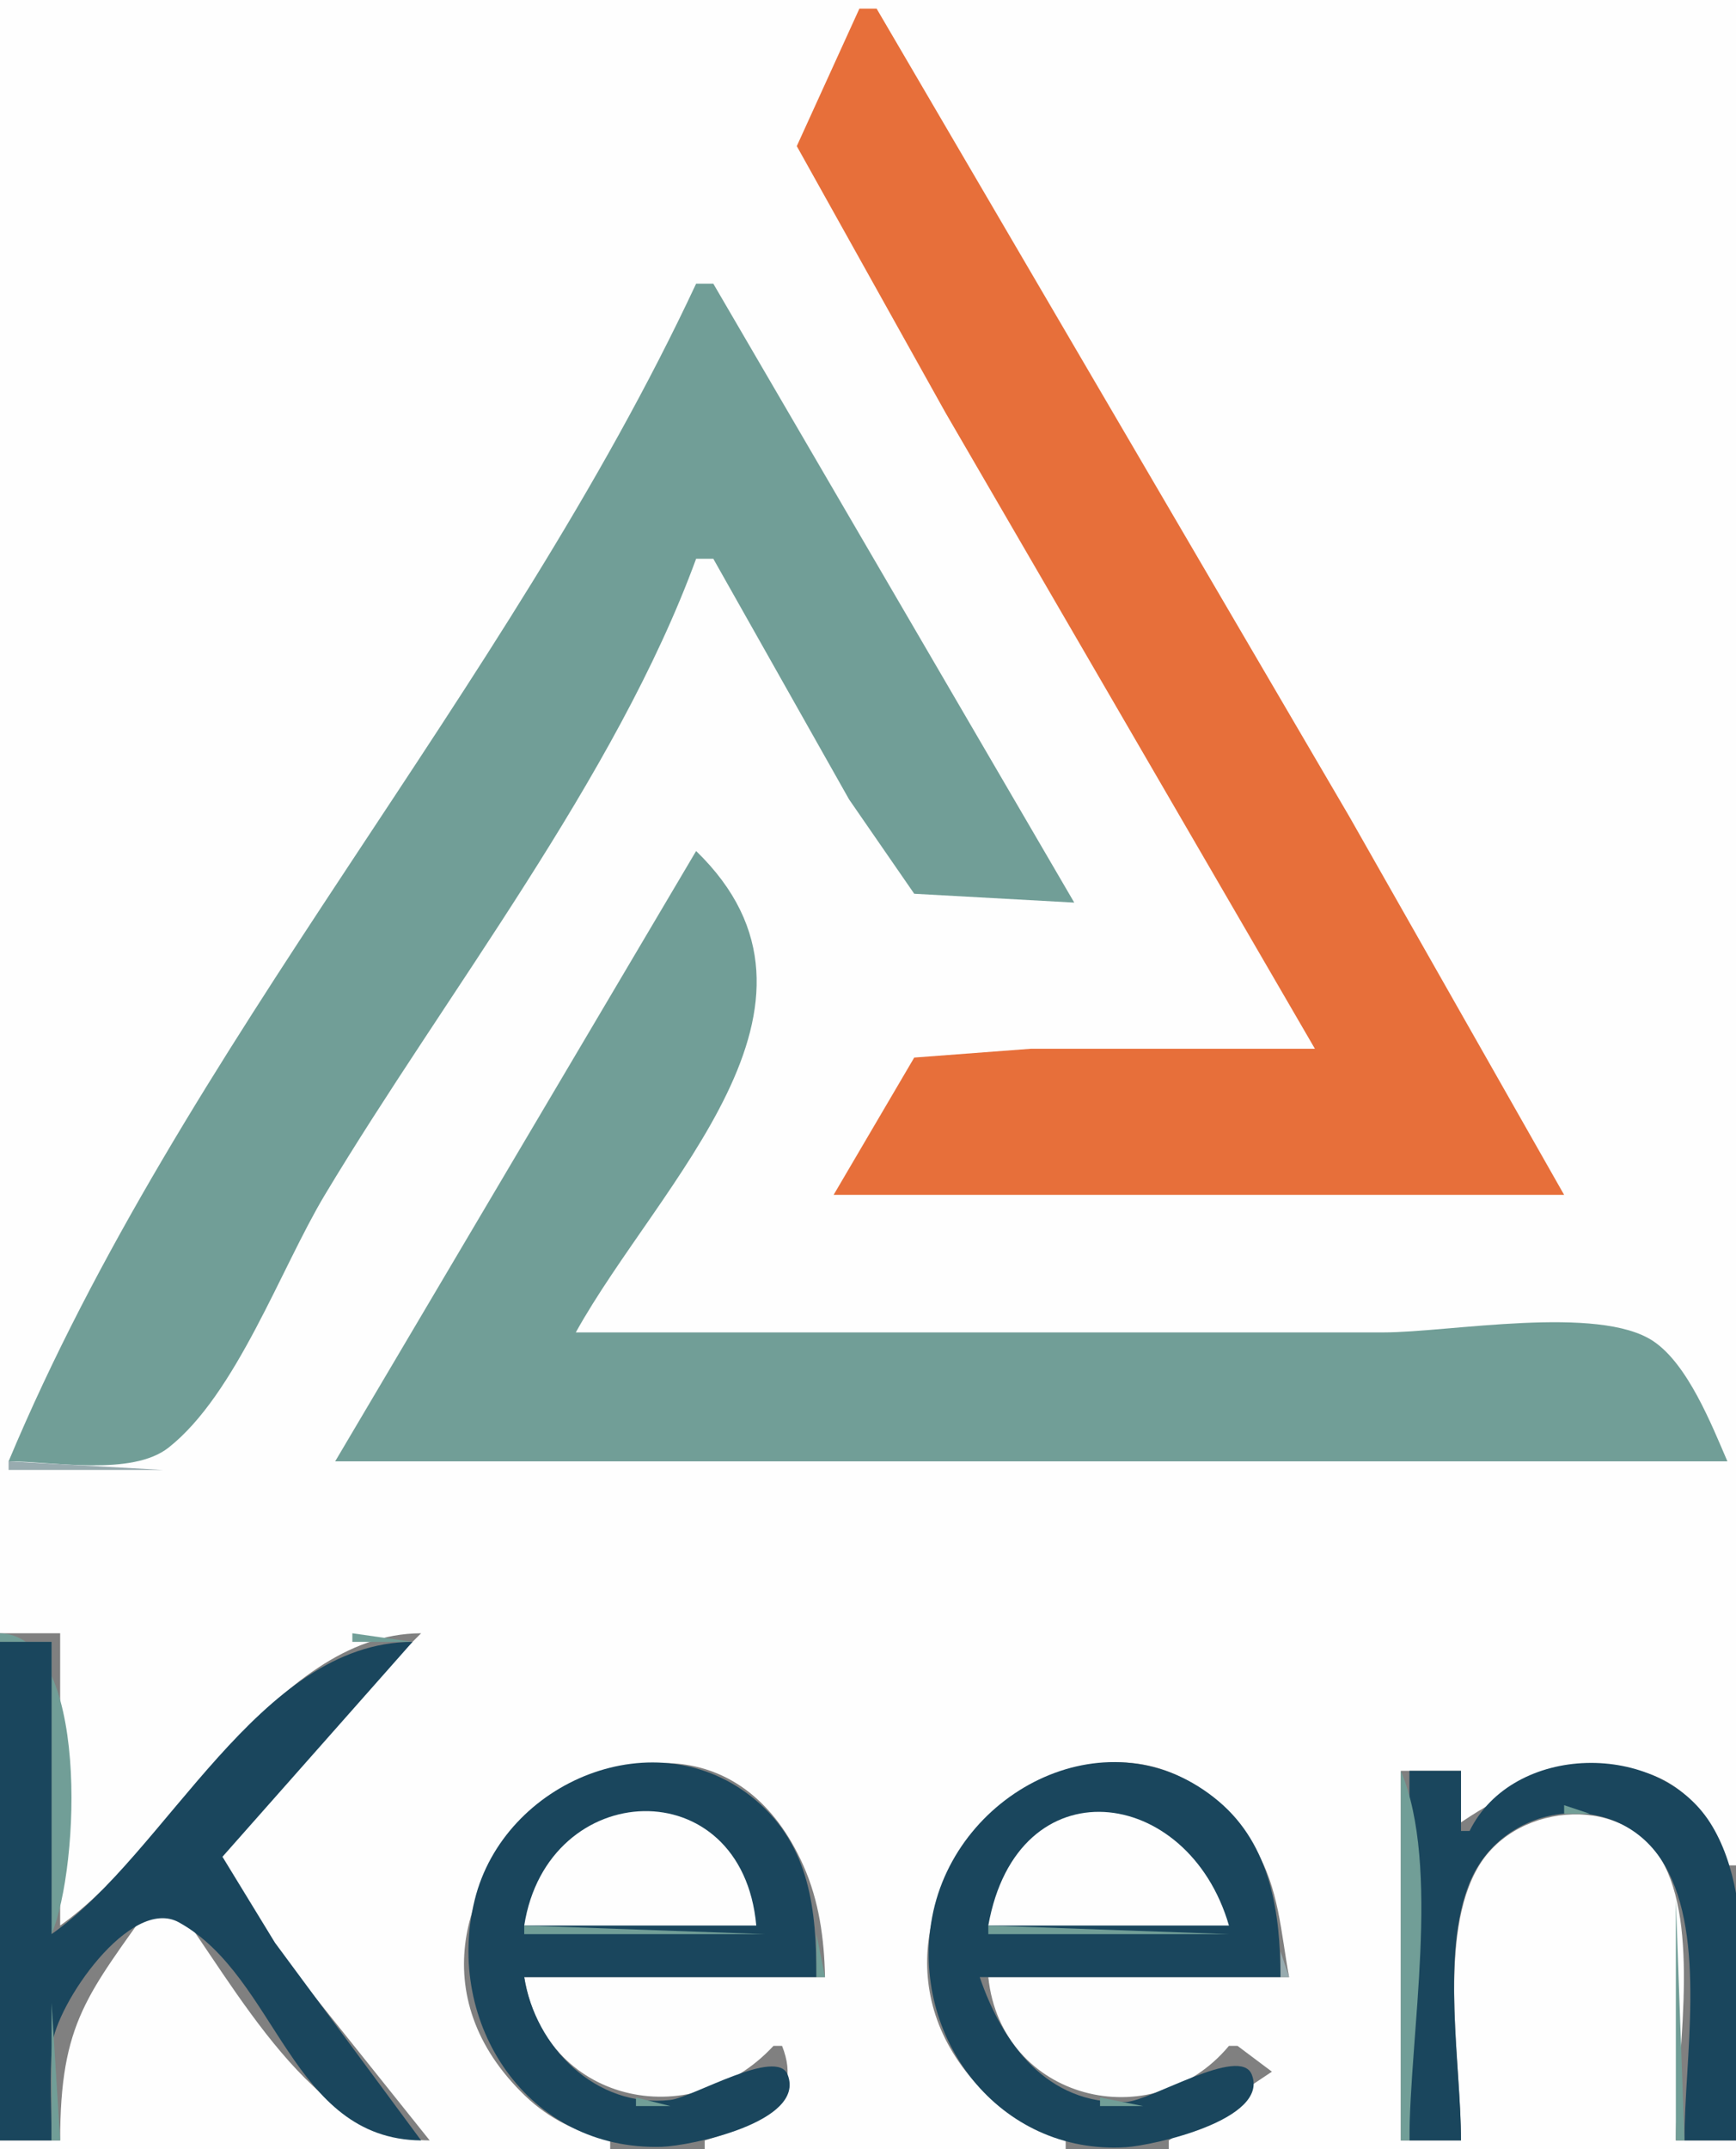 <?xml version="1.0" standalone="yes"?>
<svg xmlns="http://www.w3.org/2000/svg" width="202" height="250">
<rect width="100%" height="100%" fill="#808080" stroke="none"/>
<path style="fill:#fefefe; stroke:none;" d="M0 0L0 190L7 190L7 224C20.312 214.623 31.667 190.061 49 190L31.001 208L25.192 216L31.6 226L50 249C36.472 248.952 27.415 231.003 20 221L18 221C10.23 232.03 7 235.155 7 249L0 249L0 250L71 250L71 249C67.212 248.043 63.972 246.567 61.105 243.812C37.22 220.86 80.011 186.822 93.471 217C95.307 221.118 95.907 225.541 96 230L61 230C63.268 244.532 80.283 248.488 90 238L91 238C93.641 244.617 87.714 247.319 82 249L82 250L124 250L124 249C120.061 247.83 116.977 245.962 114.105 242.957C93.457 221.349 129.408 188.259 146.005 215C148.821 219.535 149.047 224.886 150 230L115 230C116.474 244.295 134.034 248.742 143 238L144 238L148 241L136 249L136 250L202 250L202 249L195 249C195 239.982 197.818 225.191 193.682 217.019C189.456 208.669 176.641 209.499 172.09 217.043C167.213 225.126 170 239.861 170 249L163 249L163 206L170 206L170 212C180.731 204.693 195.756 200.623 201 217L202 217L202 0L0 0z"/>
<path style="fill:#e76f3a; stroke:none;" d="M100 1L92.713 17L110.011 48L153 122L120 122L106.379 123.028L97 139L182 139L157.011 95L102 1L100 1z"/>
<path style="fill:#98abaf; stroke:none;" d="M102 2L103 3L102 2M98 4L99 5L98 4M95 9L96 10L95 9M109 14L110 15L109 14M93 19L94 20L93 19M112 19L113 20L112 19M96 24L97 25L96 24M116 26L117 27L116 26M119 31L120 32L119 31M82 32L83 33L82 32z"/>
<path style="fill:#719e97; stroke:none;" d="M81 33C58.764 80.57 21.267 121.576 1 170C6.169 170 15.348 171.769 19.621 168.397C27.501 162.178 32.659 147.568 37.8 139C51.817 115.637 71.647 90.547 81 65L83 65L98.8 93L106.379 103.972L125 105L83 33L81 33z"/>
<path style="fill:#98abaf; stroke:none;" d="M80 34L81 35L80 34M83 34L84 35L83 34M79 36L80 37L79 36M103 36L104 37L103 36M122 36L123 37L122 36M77 39L78 40L77 39M86 39L87 40L86 39M76 41L77 42L76 41M87 41L88 42L87 41M106 41L107 42L106 41M126 43L127 44L126 43M89 44L90 45L89 44M73 46L74 47L73 46M90 46L91 47L90 46M72 48L73 49L72 48M110 48L111 49L110 48M129 48L130 49L129 48M92 49L93 50L92 49M70 51L71 52L70 51M93 51L94 52L93 51M69 53L70 54L69 53M113 53L114 54L113 53M132 53L133 54L132 53M95 54L96 55L95 54M67 56L68 57L67 56M96 56L97 57L96 56M66 58L67 59L66 58M97 58L98 59L97 58M136 60L137 61L136 60M64 61L65 62L64 61M99 61L100 62L99 61M63 63L64 64L63 63M100 63L101 64L100 63M120 65L121 66L120 65M139 65L140 66L139 65M61 66L62 67L61 66M102 66L103 67L102 66M60 68L61 69L60 68M79 68L80 69L79 68M84 68L85 69L84 68M103 68L104 69L103 68M59 70L60 71L59 70M78 70L79 71L78 70M85 70L86 71L85 70M123 70L124 71L123 70M142 70L143 71L142 70M105 71L106 72L105 71M57 73L58 74L57 73M76 73L77 74L76 73M87 73L88 74L87 73M106 73L107 74L106 73M56 75L57 76L56 75M75 75L76 76L75 75M88 75L89 76L88 75M107 75L108 76L107 75M127 77L128 78L127 77M146 77L147 78L146 77M54 78L55 79L54 78M73 78L74 79L73 78M90 78L91 79L90 78M109 78L110 79L109 78M53 80L54 81L53 80M72 80L73 81L72 80M91 80L92 81L91 80M110 80L111 81L110 80M130 82L131 83L130 82M149 82L150 83L149 82M51 83L52 84L51 83M70 83L71 84L70 83M93 83L94 84L93 83M112 83L113 84L112 83M50 85L51 86L50 85M69 85L70 86L69 85M94 85L95 86L94 85M113 85L114 86L113 85M95 87L96 88L95 87M152 87L153 88L152 87M48 88L49 89L48 88M67 88L68 89L67 88M115 88L116 89L115 88M134 89L135 90L134 89M47 90L48 91L47 90M66 90L67 91L66 90M97 90L98 91L97 90M116 90L117 91L116 90M98 92L99 93L98 92M137 94L138 95L137 94M156 94L157 95L156 94M44 95L45 96L44 95M63 95L64 96L63 95M100 95L101 96L100 95M119 95L120 96L119 95M43 97L44 98L43 97M62 97L63 98L62 97M101 97L102 98L101 97M120 97L121 98L120 97z"/>
<path style="fill:#719e97; stroke:none;" d="M81 99L39 170L201 170C199.153 165.714 196.385 158.712 192.39 156.028C186.015 151.744 168.603 155 161 155L67 155C76.687 137.534 99.555 116.992 81 99z"/>
<path style="fill:#98abaf; stroke:none;" d="M140 99L141 100L140 99M159 99L160 100L159 99M41 100L42 101L41 100M60 100L61 101L60 100M103 100L104 101L103 100M122 100L123 101L122 100M83 101L84 102L83 101M40 102L41 103L40 102M59 102L60 103L59 102M79 102L80 103L79 102M104 102L105 103L104 102M123 102L124 103L123 102M84 103L85 104L84 103M78 104L79 105L78 104M105 104L106 105L105 104M38 105L39 106L38 105M57 105L58 106L57 105M86 106L87 107L86 106M144 106L145 107L144 106M163 106L164 107L163 106M37 107L38 108L37 107M56 107L57 108L56 107M76 107L77 108L76 107M87 108L88 109L87 108M75 109L76 110L75 109M35 110L36 111L35 110M54 110L55 111L54 110M89 111L90 112L89 111M147 111L148 112L147 111M166 111L167 112L166 111M34 112L35 113L34 112M53 112L54 113L53 112M73 112L74 113L73 112M90 113L91 114L90 113M72 114L73 115L72 114M51 115L52 116L51 115M71 115L72 116L71 115M90 115L91 116L90 115M169 116L170 117L169 116M31 117L32 118L31 117M50 117L51 118L50 117M70 117L71 118L70 117M89 117L90 118L89 117M151 118L152 119L151 118M30 119L31 120L30 119M48 120L49 121L48 120M68 120L69 121L68 120M87 120L88 121L87 120M28 122L29 123L28 122M47 122L48 123L47 122M67 122L68 123L67 122M86 122L87 123L86 122M173 123L174 124L173 123M27 124L28 125L27 124M65 125L66 126L65 125M84 125L85 126L84 125M103 126L104 127L103 126M25 127L26 128L25 127M44 127L45 128L44 127M64 127L65 128L64 127M83 127L84 128L83 127M176 128L177 129L176 128M24 129L25 130L24 129M43 129L44 130L43 129M62 130L63 131L62 130M81 130L82 131L81 130M100 131L101 132L100 131M22 132L23 133L22 132M41 132L42 133L41 132M61 132L62 133L61 132M80 132L81 133L80 132M179 133L180 134L179 133M21 134L22 135L21 134M40 134L41 135L40 134M59 135L60 136L59 135M78 135L79 136L78 135M19 137L20 138L19 137M38 137L39 138L38 137M58 137L59 138L58 137M77 137L78 138L77 137M18 139L19 140L18 139M37 139L38 140L37 139M56 140L57 141L56 140M75 140L76 141L75 140M17 141L18 142L17 141M35 142L36 143L35 142M55 142L56 143L55 142M74 142L75 143L74 142M15 144L16 145L15 144M34 144L35 145L34 144M53 145L54 146L53 145M72 145L73 146L72 145M14 146L15 147L14 146M32 147L33 148L32 147M52 147L53 148L52 147M71 147L72 148L71 147M12 149L13 150L12 149M31 149L32 150L31 149M50 150L51 151L50 150M69 150L70 151L69 150M11 151L12 152L11 151M49 152L50 153L49 152M68 152L69 153L68 152M67.333 153.667L67.667 154.333L67.333 153.667M9 154L10 155L9 154M28 154L29 155L28 154M47 155L48 156L47 155M8 156L9 157L8 156M27 156L28 157L27 156M193 156L194 157L193 156M46 157L47 158L46 157M194 158L195 159L194 158M6 159L7 160L6 159M25 159L26 160L25 159M44 160L45 161L44 160M5 161L6 162L5 161M24 161L25 162L24 161M196 161L197 162L196 161M43 162L44 163L43 162M197 163L198 164L197 163M22 164L23 165L22 164M41 165L42 166L41 165M2 166L3 167L2 166M21 166L22 167L21 166M199 166L200 167L199 166M40 167L41 168L40 167M1 168L2 169L1 168M200 168L201 169L200 168M19 169L20 170L19 169M1 170L1 171L19 171L1 170z"/>
<path style="fill:#719e97; stroke:none;" d="M0 190L0 191L6 191L6 225C9.312 217.106 10.41 190.342 0 190z"/>
<path style="fill:#98abaf; stroke:none;" d="M6 190L7 191L6 190M40 190L41 191L40 190z"/>
<path style="fill:#719e97; stroke:none;" d="M41 190L41 191L48 191L41 190z"/>
<path style="fill:#98abaf; stroke:none;" d="M48 190L49 191L48 190z"/>
<path style="fill:#1a465d; stroke:none;" d="M0 191L0 249L6 249C6 245.365 5.743 241.622 6.059 238C6.473 233.24 15.171 220.501 20.829 223.636C32.297 229.989 33.849 248.821 49 249L31.997 226L25.885 216L48 191C30.078 191.063 19.503 215.488 6 225L6 191L0 191z"/>
<path style="fill:#719e97; stroke:none;" d="M39 191L40 192L39 191z"/>
<path style="fill:#98abaf; stroke:none;" d="M38 192L39 193L38 192M37 193L38 194L37 193M36 194L37 195L36 194M35 195L36 196L35 195M34 196L35 197L34 196M33 197L34 198L33 197M32 198L33 199L32 198M31 199L32 200L31 199M30 200L31 201L30 200M29 201L30 202L29 201M69 205L70 206L69 205z"/>
<path style="fill:#719e97; stroke:none;" d="M70 205L71 206L70 205z"/>
<path style="fill:#1a465d; stroke:none;" d="M61 230L95 230C94.995 222.263 94.269 214.746 87.907 209.394C76.423 199.734 58.647 207.208 55.24 221C51.685 235.39 61.42 250.212 77 249.74C80.279 249.641 93.808 246.869 91.654 241.36C90.393 238.134 80.627 243.988 78 244.291C69.323 245.291 62.287 238.104 61 230z"/>
<path style="fill:#719e97; stroke:none;" d="M79 205L80 206L79 205z"/>
<path style="fill:#98abaf; stroke:none;" d="M80 205L81 206L80 205M123 205L124 206L123 205z"/>
<path style="fill:#719e97; stroke:none;" d="M124 205L125 206L124 205z"/>
<path style="fill:#1a465d; stroke:none;" d="M114 230L149 230C148.979 222.555 147.889 214.689 141.815 209.558C129.284 198.971 111.263 208.155 108.468 223C105.838 236.969 116.245 250.703 131 249.787C134.156 249.591 147.75 246.591 145.654 241.333C144.289 237.906 133.897 244.409 131 244.525C121.858 244.893 116.642 237.743 114 230z"/>
<path style="fill:#719e97; stroke:none;" d="M133 205L134 206L133 205z"/>
<path style="fill:#98abaf; stroke:none;" d="M134 205L135 206L134 205M179 205L180 206L179 205z"/>
<path style="fill:#719e97; stroke:none;" d="M180 205L181 206L180 205z"/>
<path style="fill:#1a465d; stroke:none;" d="M171 213L170 213L170 206L164 206L164 249L170 249C170 240.165 167.624 227.253 171.009 219.004C174.937 209.432 188.463 207.872 193.721 217.015C198.591 225.483 196 239.553 196 249L202 249C202 238.224 205.046 221.552 198.992 212.043C192.879 202.443 176.028 202.778 171 213z"/>
<path style="fill:#719e97; stroke:none;" d="M189 205L190 206L189 205z"/>
<path style="fill:#98abaf; stroke:none;" d="M190 205L191 206L190 205z"/>
<path style="fill:#719e97; stroke:none;" d="M67 206L68 207L67 206z"/>
<path style="fill:#98abaf; stroke:none;" d="M83 206L84 207L83 206M120 206L121 207L120 206z"/>
<path style="fill:#719e97; stroke:none;" d="M121 206L122 207L121 206M136 206L137 207L136 206z"/>
<path style="fill:#98abaf; stroke:none;" d="M137 206L138 207L137 206z"/>
<path style="fill:#719e97; stroke:none;" d="M163 206L163 249L164 249C164 236.781 167.71 217.226 163 206M177 206L178 207L177 206M192 206L193 207L192 206M65 207L66 208L65 207z"/>
<path style="fill:#98abaf; stroke:none;" d="M85 207L86 208L85 207M118 207L119 208L118 207M139 207L140 208L139 207M175 207L176 208L175 207z"/>
<path style="fill:#719e97; stroke:none;" d="M194 207L195 208L194 207z"/>
<path style="fill:#98abaf; stroke:none;" d="M63 208L64 209L63 208z"/>
<path style="fill:#719e97; stroke:none;" d="M117 208L118 209L117 208M140 208L141 209L140 208M62 209L63 210L62 209z"/>
<path style="fill:#98abaf; stroke:none;" d="M88 209L89 210L88 209M197 209L198 210L197 209z"/>
<path style="fill:#719e97; stroke:none;" d="M70 210L71 211L70 210z"/>
<path style="fill:#98abaf; stroke:none;" d="M71 210L72 211L71 210z"/>
<path style="fill:#fefefe; stroke:none;" d="M61 224L88 224C86.36 205.791 63.697 206.721 61 224z"/>
<path style="fill:#98abaf; stroke:none;" d="M78 210L79 211L78 210z"/>
<path style="fill:#719e97; stroke:none;" d="M79 210L80 211L79 210z"/>
<path style="fill:#98abaf; stroke:none;" d="M89 210L90 211L89 210M114 210L115 211L114 210z"/>
<path style="fill:#719e97; stroke:none;" d="M124 210L125 211L124 210z"/>
<path style="fill:#98abaf; stroke:none;" d="M125 210L126 211L125 210z"/>
<path style="fill:#fefefe; stroke:none;" d="M115 224L143 224C138.252 207.633 118.364 205.139 115 224z"/>
<path style="fill:#98abaf; stroke:none;" d="M132 210L133 211L132 210z"/>
<path style="fill:#719e97; stroke:none;" d="M133 210L134 211L133 210M182 210L182 211L185 211L182 210M68 211L69 212L68 211z"/>
<path style="fill:#98abaf; stroke:none;" d="M81 211L82 212L81 211M90 211L91 212L90 211M113 211L114 212L113 211z"/>
<path style="fill:#719e97; stroke:none;" d="M122 211L123 212L122 211z"/>
<path style="fill:#98abaf; stroke:none;" d="M135 211L136 212L135 211M178 211L179 212L178 211M187 211L188 212L187 211z"/>
<path style="fill:#719e97; stroke:none;" d="M188 211L189 212L188 211M59 212L60 213L59 212M144 212L145 213L144 212z"/>
<path style="fill:#98abaf; stroke:none;" d="M170 212L171 213L170 212M176 212L177 213L176 212z"/>
<path style="fill:#719e97; stroke:none;" d="M190 212L191 213L190 212M199 212L200 213L199 212z"/>
<path style="fill:#98abaf; stroke:none;" d="M58 213L59 214L58 213z"/>
<path style="fill:#719e97; stroke:none;" d="M65 213L66 214L65 213M91 213L92 214L91 213z"/>
<path style="fill:#98abaf; stroke:none;" d="M145 213L146 214L145 213z"/>
<path style="fill:#719e97; stroke:none;" d="M174 213L175 214L174 213M191 213L192 214L191 213M17 214L18 215L17 214z"/>
<path style="fill:#98abaf; stroke:none;" d="M92 214L93 215L92 214z"/>
<path style="fill:#719e97; stroke:none;" d="M111 214L112 215L111 214M173 214L174 215L173 214M192 214L193 215L192 214z"/>
<path style="fill:#98abaf; stroke:none;" d="M200 214L201 215L200 214z"/>
<path style="fill:#719e97; stroke:none;" d="M16 215L17 216L16 215z"/>
<path style="fill:#98abaf; stroke:none;" d="M85 215L86 216L85 215M146 215L147 216L146 215z"/>
<path style="fill:#719e97; stroke:none;" d="M172 215L173 216L172 215M15 216L16 217L15 216z"/>
<path style="fill:#98abaf; stroke:none;" d="M56 216L57 217L56 216M63 216L64 217L63 216z"/>
<path style="fill:#719e97; stroke:none;" d="M86 216L87 217L86 216z"/>
<path style="fill:#98abaf; stroke:none;" d="M93 216L94 217L93 216z"/>
<path style="fill:#719e97; stroke:none;" d="M110 216L111 217L110 216z"/>
<path style="fill:#98abaf; stroke:none;" d="M117 216L118 217L117 216z"/>
<path style="fill:#719e97; stroke:none;" d="M140 216L141 217L140 216M14 217L15 218L14 217M62 217L63 218L62 217z"/>
<path style="fill:#98abaf; stroke:none;" d="M147 217L148 218L147 217M171 217L172 218L171 217z"/>
<path style="fill:#719e97; stroke:none;" d="M194 217L195 218L194 217z"/>
<path style="fill:#98abaf; stroke:none;" d="M201 217L202 218L201 217z"/>
<path style="fill:#719e97; stroke:none;" d="M13 218L14 219L13 218M87 218L88 219L87 218M109 218L110 219L109 218z"/>
<path style="fill:#98abaf; stroke:none;" d="M116 218L117 219L116 218z"/>
<path style="fill:#719e97; stroke:none;" d="M141 218L142 219L141 218z"/>
<path style="fill:#98abaf; stroke:none;" d="M194 218L195 219L194 218z"/>
<path style="fill:#719e97; stroke:none;" d="M201.333 218.667L201.667 219.333L201.333 218.667M12 219L13 220L12 219M26 219L27 220L26 219M55 219L56 220L55 219z"/>
<path style="fill:#98abaf; stroke:none;" d="M87 219L88 220L87 219M94 219L95 220L94 219z"/>
<path style="fill:#719e97; stroke:none;" d="M170 219L171 220L170 219M11 220L12 221L11 220z"/>
<path style="fill:#98abaf; stroke:none;" d="M27 220L28 221L27 220M61 220L62 221L61 220z"/>
<path style="fill:#719e97; stroke:none;" d="M94 220L95 221L94 220z"/>
<path style="fill:#98abaf; stroke:none;" d="M108.333 220.667L108.667 221.333L108.333 220.667z"/>
<path style="fill:#719e97; stroke:none;" d="M115 220L116 221L115 220z"/>
<path style="fill:#98abaf; stroke:none;" d="M148 220L149 221L148 220M170 220L171 221L170 220z"/>
<path style="fill:#719e97; stroke:none;" d="M10 221L11 222L10 221M88.333 221.667L88.667 222.333L88.333 221.667M142 221L143 222L142 221M148 221L149 222L148 221M195 221L195 249L196 249L195 221M9 222L10 223L9 222z"/>
<path style="fill:#98abaf; stroke:none;" d="M17 222L18 223L17 222M54.333 222.667L54.667 223.333L54.333 222.667z"/>
<path style="fill:#719e97; stroke:none;" d="M108 222L109 223L108 222z"/>
<path style="fill:#98abaf; stroke:none;" d="M142 222L143 223L142 222M8 223L9 224L8 223M16 223L17 224L16 223M21 223L22 224L21 223z"/>
<path style="fill:#719e97; stroke:none;" d="M60 223L61 224L60 223z"/>
<path style="fill:#98abaf; stroke:none;" d="M88 223L89 224L88 223M95.333 223.667L95.667 224.333L95.333 223.667M7 224L8 225L7 224M15 224L16 225L15 224z"/>
<path style="fill:#719e97; stroke:none;" d="M22 224L23 225L22 224M30 224L31 225L30 224M54 224L55 225L54 224M61 224L61 225L89 225L61 224M115 224L115 225L143 225L115 224z"/>
<path style="fill:#98abaf; stroke:none;" d="M14 225L15 226L14 225M31 225L32 226L31 225z"/>
<path style="fill:#719e97; stroke:none;" d="M95 225L95 230L96 230L95 225z"/>
<path style="fill:#98abaf; stroke:none;" d="M13 226L14 227L13 226M12 227L13 228L12 227M149 227L149 230L150 230L149 227M11 228L12 229L11 228M25 228L26 229L25 228M10 229L11 230L10 229z"/>
<path style="fill:#719e97; stroke:none;" d="M26 229L27 230L26 229M34 229L35 230L34 229M54.333 229.667L54.667 230.333L54.333 229.667z"/>
<path style="fill:#98abaf; stroke:none;" d="M9 230L10 231L9 230M35 230L36 231L35 230M114 230L115 231L114 230M8 231L9 232L8 231M54.333 231.667L54.667 232.333L54.333 231.667z"/>
<path style="fill:#719e97; stroke:none;" d="M114 231L115 232L114 231z"/>
<path style="fill:#98abaf; stroke:none;" d="M7 232L8 233L7 232z"/>
<path style="fill:#719e97; stroke:none;" d="M108 232L109 233L108 232M6 233L6 249L7 249L6 233z"/>
<path style="fill:#98abaf; stroke:none;" d="M29 233L30 234L29 233z"/>
<path style="fill:#719e97; stroke:none;" d="M37 233L38 234L37 233z"/>
<path style="fill:#98abaf; stroke:none;" d="M61 233L62 234L61 233M108 233L109 234L108 233z"/>
<path style="fill:#719e97; stroke:none;" d="M30 234L31 235L30 234M38 234L39 235L38 234z"/>
<path style="fill:#98abaf; stroke:none;" d="M115 234L116 235L115 234M39 235L40 236L39 235M55 235L56 236L55 235z"/>
<path style="fill:#719e97; stroke:none;" d="M62 236L63 237L62 236z"/>
<path style="fill:#98abaf; stroke:none;" d="M109 236L110 237L109 236M116 236L117 237L116 236M32 237L33 238L32 237z"/>
<path style="fill:#719e97; stroke:none;" d="M56 237L57 238L56 237z"/>
<path style="fill:#98abaf; stroke:none;" d="M63 237L64 238L63 237M33 238L34 239L33 238z"/>
<path style="fill:#719e97; stroke:none;" d="M41 238L42 239L41 238z"/>
<path style="fill:#98abaf; stroke:none;" d="M90 238L91 239L90 238z"/>
<path style="fill:#719e97; stroke:none;" d="M110 238L111 239L110 238M117 238L118 239L117 238z"/>
<path style="fill:#98abaf; stroke:none;" d="M143 238L144 239L143 238z"/>
<path style="fill:#719e97; stroke:none;" d="M34 239L35 240L34 239M42 239L43 240L42 239M57 239L58 240L57 239z"/>
<path style="fill:#98abaf; stroke:none;" d="M91 239L92 240L91 239M118 239L119 240L118 239M142 239L143 240L142 239M43 240L44 241L43 240M87 240L88 241L87 240z"/>
<path style="fill:#719e97; stroke:none;" d="M92 240L93 241L92 240z"/>
<path style="fill:#98abaf; stroke:none;" d="M111 240L112 241L111 240M119 240L120 241L119 240z"/>
<path style="fill:#719e97; stroke:none;" d="M141 240L142 241L141 240z"/>
<path style="fill:#98abaf; stroke:none;" d="M58 241L59 242L58 241z"/>
<path style="fill:#719e97; stroke:none;" d="M86 241L87 242L86 241M93.333 241.667L93.667 242.333L93.333 241.667M112 241L113 242L112 241M120 241L121 242L120 241z"/>
<path style="fill:#98abaf; stroke:none;" d="M139 241L140 242L139 241M147 241L148 242L147 241M36 242L37 243L36 242M59 242L60 243L59 242z"/>
<path style="fill:#719e97; stroke:none;" d="M68 242L69 243L68 242z"/>
<path style="fill:#98abaf; stroke:none;" d="M84 242L85 243L84 242M122 242L123 243L122 242z"/>
<path style="fill:#719e97; stroke:none;" d="M138 242L139 243L138 242z"/>
<path style="fill:#98abaf; stroke:none;" d="M37 243L38 244L37 243z"/>
<path style="fill:#719e97; stroke:none;" d="M45 243L46 244L45 243M60 243L61 244L60 243M70 243L71 244L70 243z"/>
<path style="fill:#98abaf; stroke:none;" d="M71 243L72 244L71 243M81 243L82 244L81 243z"/>
<path style="fill:#719e97; stroke:none;" d="M82 243L83 244L82 243M92 243L93 244L92 243z"/>
<path style="fill:#98abaf; stroke:none;" d="M124 243L125 244L124 243M135 243L136 244L135 243z"/>
<path style="fill:#719e97; stroke:none;" d="M136 243L137 244L136 243M38 244L39 245L38 244M46 244L47 245L46 244M61 244L62 245L61 244M74 244L74 245L78 245L74 244z"/>
<path style="fill:#98abaf; stroke:none;" d="M91 244L92 245L91 244z"/>
<path style="fill:#719e97; stroke:none;" d="M128 244L128 245L133 245L128 244z"/>
<path style="fill:#98abaf; stroke:none;" d="M47 245L48 246L47 245M62 245L63 246L62 245z"/>
<path style="fill:#719e97; stroke:none;" d="M116 245L117 246L116 245M143 245L144 246L143 245M64 246L65 247L64 246M88 246L89 247L88 246z"/>
<path style="fill:#98abaf; stroke:none;" d="M117 246L118 247L117 246M142 246L143 247L142 246M40 247L41 248L40 247M65 247L66 248L65 247z"/>
<path style="fill:#719e97; stroke:none;" d="M86 247L87 248L86 247z"/>
<path style="fill:#98abaf; stroke:none;" d="M119 247L120 248L119 247z"/>
<path style="fill:#719e97; stroke:none;" d="M140 247L141 248L140 247z"/>
<path style="fill:#98abaf; stroke:none;" d="M41 248L42 249L41 248z"/>
<path style="fill:#719e97; stroke:none;" d="M49 248L50 249L49 248M68 248L69 249L68 248M84 248L85 249L84 248z"/>
<path style="fill:#98abaf; stroke:none;" d="M121 248L122 249L121 248z"/>
<path style="fill:#719e97; stroke:none;" d="M122 248L123 249L122 248M137 248L138 249L137 248z"/>
<path style="fill:#98abaf; stroke:none;" d="M138 248L139 249L138 248M71 249L72 250L71 249z"/>
<path style="fill:#719e97; stroke:none;" d="M72.667 249.333L73.333 249.667L72.667 249.333M79 249L80 250L79 249z"/>
<path style="fill:#98abaf; stroke:none;" d="M80.667 249.333L81.333 249.667L80.667 249.333M124.667 249.333L125.333 249.667L124.667 249.333z"/>
<path style="fill:#719e97; stroke:none;" d="M126 249L127 250L126 249M133 249L134 250L133 249z"/>
<path style="fill:#98abaf; stroke:none;" d="M134.667 249.333L135.333 249.667L134.667 249.333z"/>
</svg>
